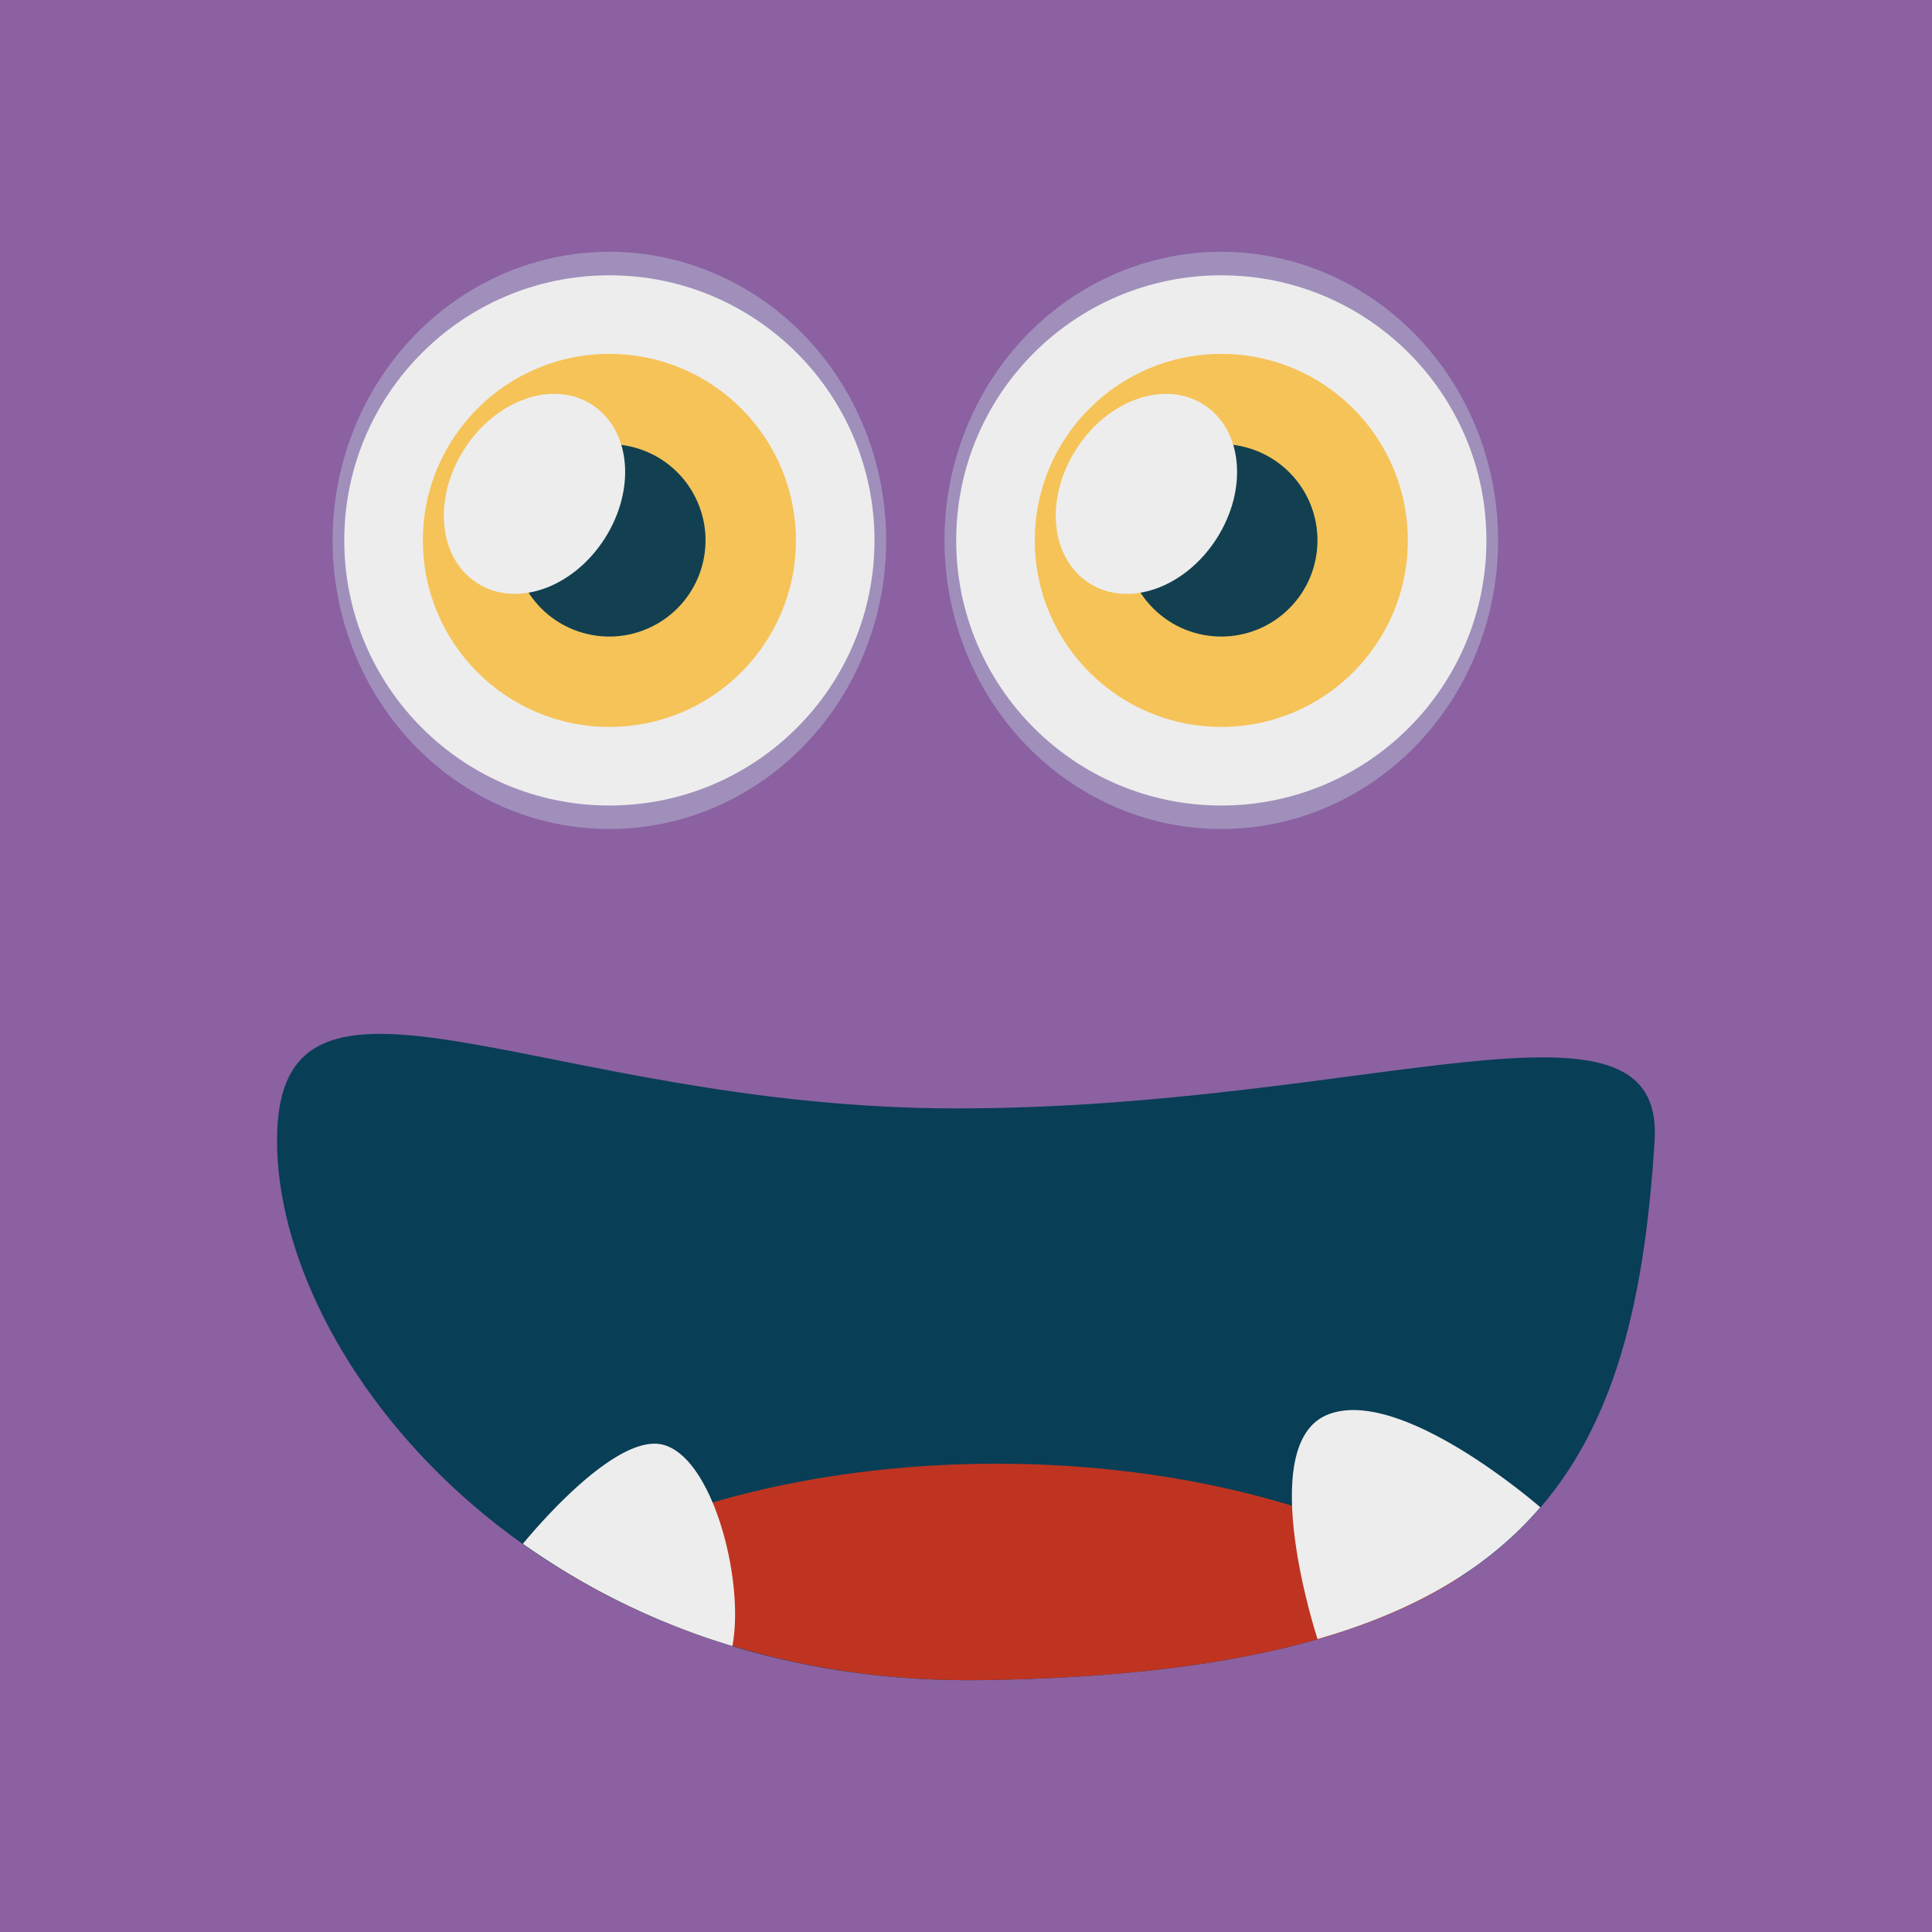 <svg xmlns="http://www.w3.org/2000/svg" viewBox="0 0 166.67 166.67"><g id="Layer_2" data-name="Layer 2"><g id="Layer_1-2" data-name="Layer 1"><rect width="166.67" height="166.67" style="fill:#8b61a1"/><ellipse cx="52.57" cy="46.62" rx="23.88" ry="24.9" style="fill:#a08fbb"/><circle cx="52.57" cy="46.62" r="22.87" style="fill:#ededed"/><circle cx="52.57" cy="46.62" r="16.09" style="fill:#f6c358"/><circle cx="52.57" cy="46.62" r="8.3" transform="translate(-4.85 87.12) rotate(-76.77)" style="fill:#124050"/><path d="M40.06,38.74c2.72-4.25,7.63-6,11-3.83s3.82,7.31,1.1,11.56-7.64,6-11,3.83S37.33,43,40.06,38.74Z" style="fill:#ededed"/><ellipse cx="105.36" cy="46.62" rx="23.88" ry="24.9" style="fill:#a08fbb"/><circle cx="105.36" cy="46.62" r="22.87" style="fill:#ededed"/><circle cx="105.36" cy="46.62" r="16.09" style="fill:#f6c358"/><circle cx="105.36" cy="46.62" r="8.3" transform="translate(-2.11 88.15) rotate(-45)" style="fill:#124050"/><path d="M92.85,38.74c2.72-4.25,7.63-6,11-3.83s3.82,7.31,1.1,11.56-7.64,6-11,3.83S90.12,43,92.85,38.74Z" style="fill:#ededed"/><path d="M142.74,98.4c.89-14.34-24.58-2.78-60.25-2.78S23.9,79.45,23.9,98.4s22.19,47.06,60.74,46.54C131.43,144.3,140.9,127.9,142.74,98.4Z" style="fill:#083e56"/><path d="M86,126.27c-14.82,0-28.23,3.39-37.94,8.87,9.62,6,21.93,10,36.63,9.8,19.39-.27,32.36-3.25,41.05-8.74C115.88,130.1,101.71,126.27,86,126.27Z" style="fill:#bf3421"/><path d="M63.18,142c1.08-5.59-1.68-16.29-6-17.37s-12,8.48-12.07,8.55A62.2,62.2,0,0,0,63.18,142Z" style="fill:#ededed"/><path d="M114.48,122.06c-6.31,2.63-.82,19.34-.82,19.34h0c8.73-2.5,14.89-6.32,19.22-11.37C132.74,129.91,120.75,119.45,114.48,122.06Z" style="fill:#ededed"/></g></g></svg>